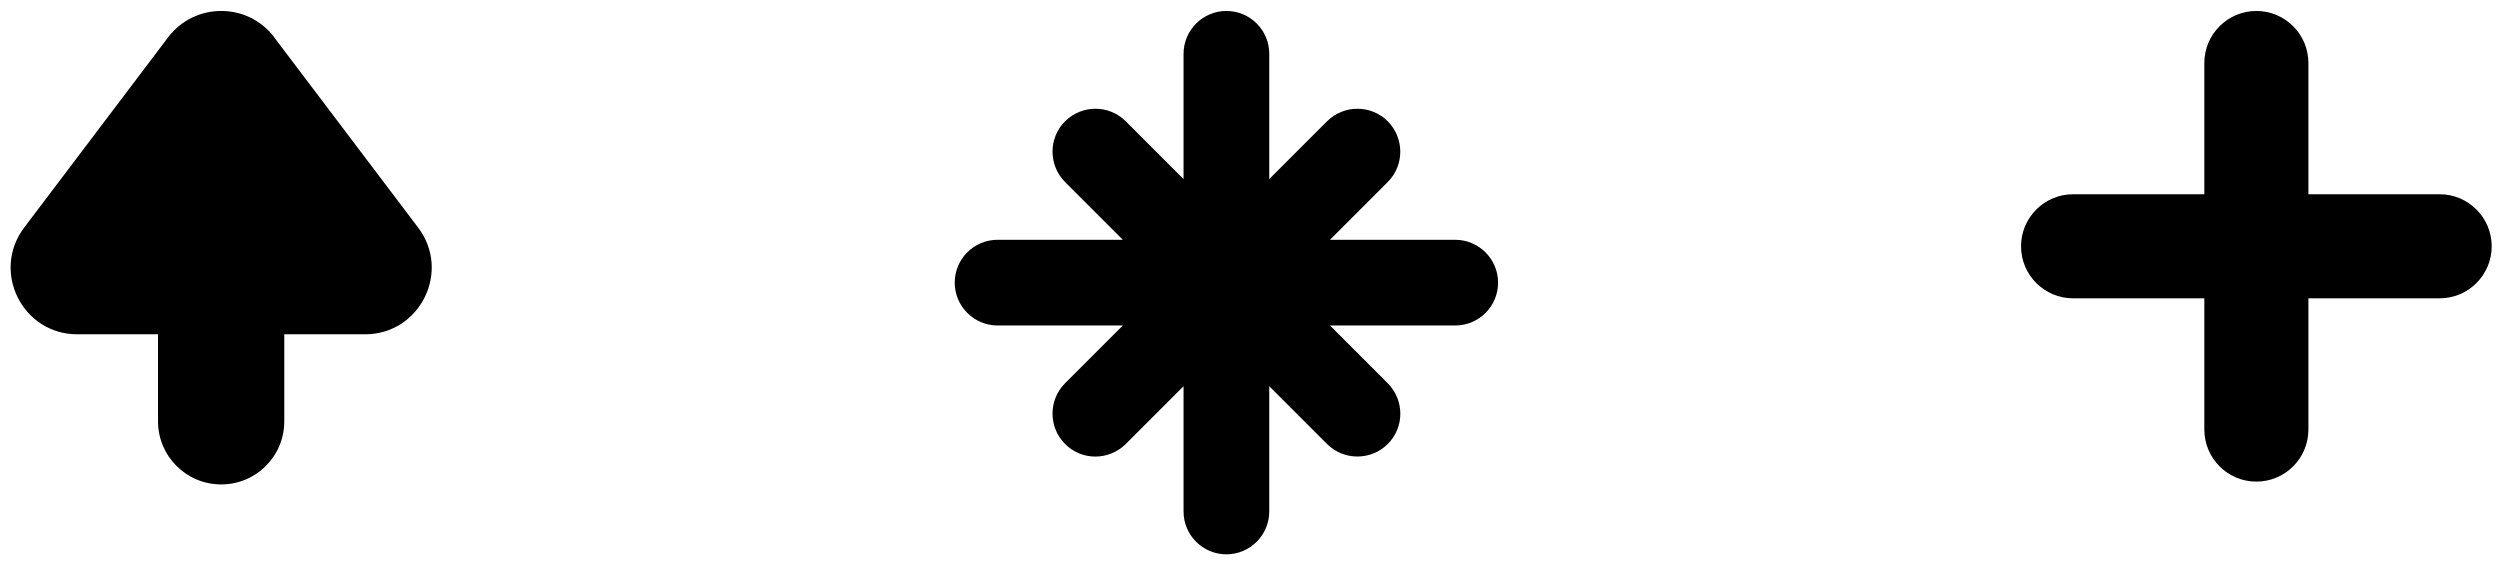 <svg width="196" height="44" viewBox="0 0 196 44" fill="none" xmlns="http://www.w3.org/2000/svg">
<path d="M21.508 2.929C19.418 0.169 15.268 0.169 13.178 2.929L1.898 17.839C-0.702 21.279 1.748 26.209 6.058 26.209H12.388V33.029C12.388 35.759 14.598 37.979 17.338 37.979C20.078 37.979 22.288 35.769 22.288 33.029V26.209H28.618C32.928 26.209 35.388 21.279 32.778 17.839L21.498 2.929H21.508Z" fill="black"/>
<path d="M114.09 18.799H104.27L108.8 14.269C110.11 12.959 110.11 10.829 108.8 9.509C107.49 8.199 105.36 8.199 104.04 9.509L99.51 14.039V4.219C99.51 2.359 98 0.859 96.15 0.859C94.3 0.859 92.79 2.369 92.79 4.219V14.039L88.26 9.509C86.95 8.199 84.82 8.199 83.5 9.509C82.19 10.819 82.19 12.949 83.5 14.269L88.03 18.799H78.21C76.35 18.799 74.85 20.309 74.85 22.159C74.85 24.009 76.36 25.519 78.21 25.519H88.03L83.5 30.049C82.19 31.359 82.19 33.489 83.5 34.809C84.81 36.129 86.94 36.119 88.26 34.809L92.79 30.279V40.099C92.79 41.959 94.3 43.459 96.15 43.459C98 43.459 99.51 41.949 99.51 40.099V30.279L104.04 34.809C105.35 36.119 107.48 36.119 108.8 34.809C110.12 33.499 110.11 31.369 108.8 30.049L104.27 25.519H114.09C115.95 25.519 117.45 24.009 117.45 22.159C117.45 20.309 115.94 18.799 114.09 18.799Z" fill="black"/>
<path d="M191.269 15.229H180.979V4.939C180.979 2.689 179.149 0.859 176.899 0.859C174.649 0.859 172.819 2.689 172.819 4.939V15.229H162.529C160.279 15.229 158.449 17.059 158.449 19.309C158.449 21.559 160.279 23.389 162.529 23.389H172.819V33.679C172.819 35.929 174.649 37.759 176.899 37.759C179.149 37.759 180.979 35.929 180.979 33.679V23.389H191.269C193.519 23.389 195.349 21.559 195.349 19.309C195.349 17.059 193.519 15.229 191.269 15.229Z" fill="black"/>
</svg>
